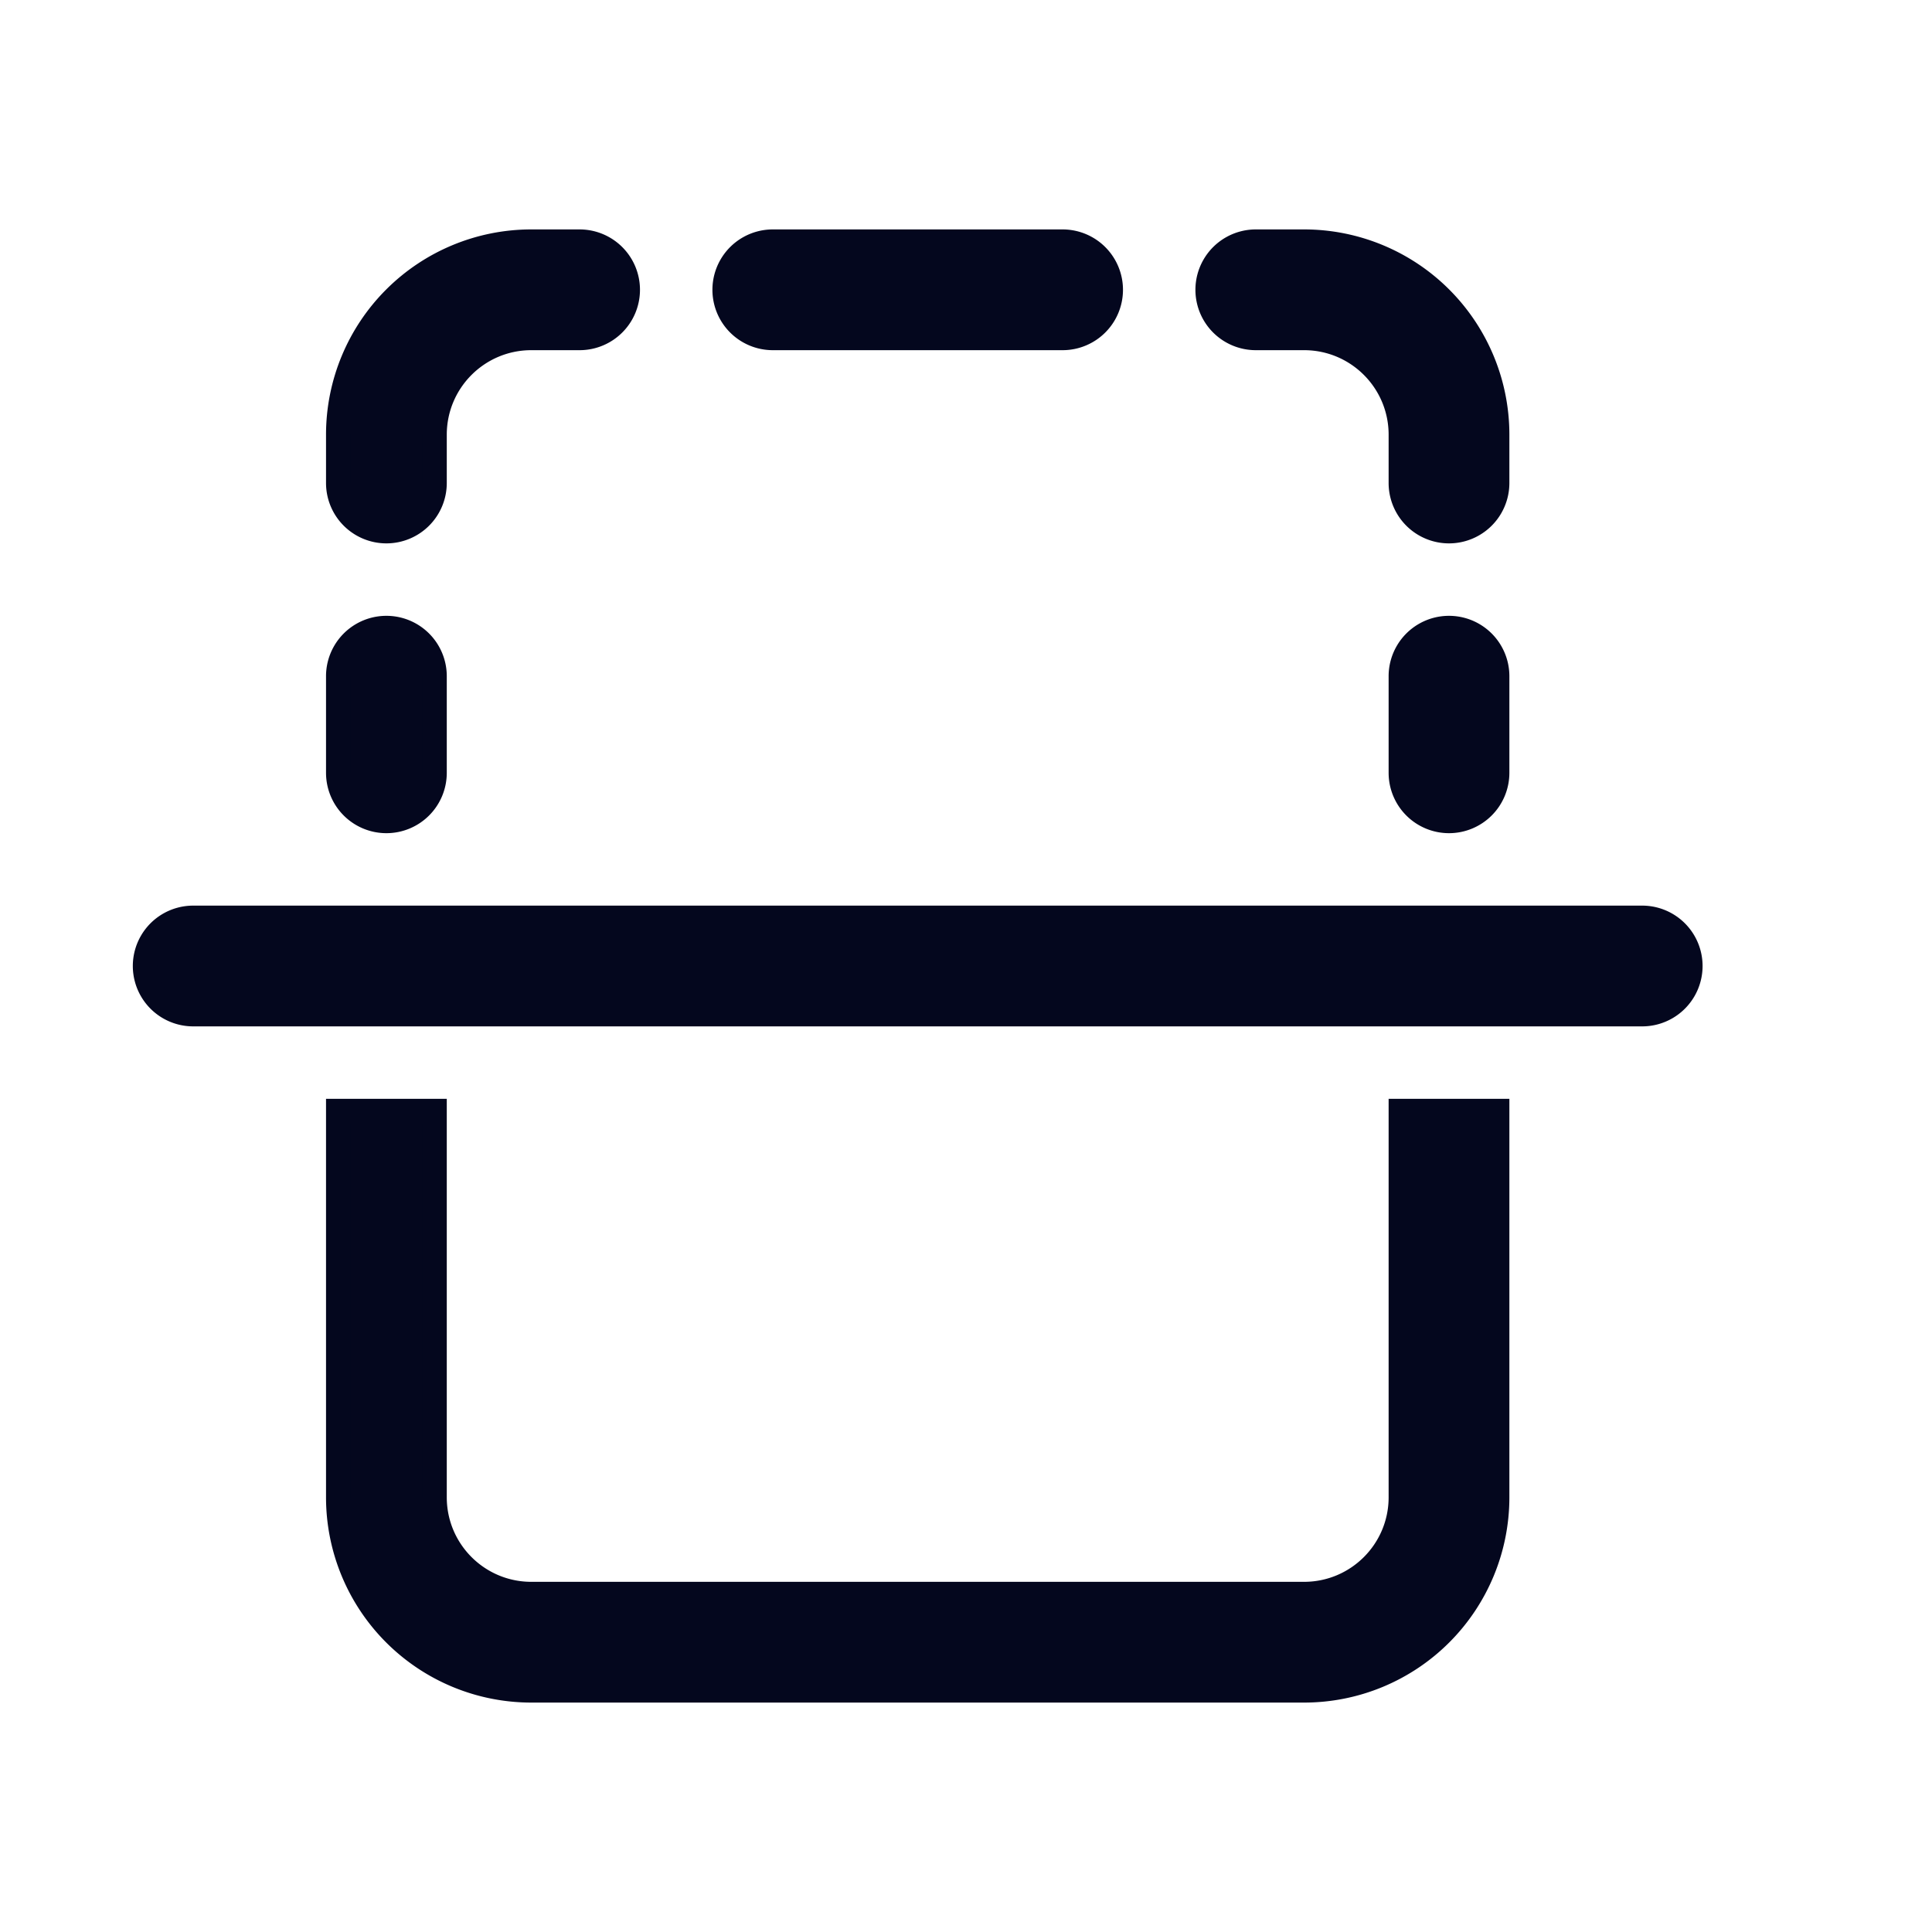 <svg xmlns="http://www.w3.org/2000/svg" width="24" height="24" fill="none"><path fill="#04071E" d="M1.8 12a.6.6 0 0 1 .6-.6h18a.6.6 0 1 1 0 1.2h-18a.6.6 0 0 1-.6-.6m4.8 9a2.4 2.4 0 0 1-2.4-2.4v-4.8h1.2v4.8a1.2 1.2 0 0 0 1.2 1.2h9.6a1.2 1.2 0 0 0 1.2-1.2v-4.8h1.2v4.8a2.4 2.4 0 0 1-2.4 2.4zM5.4 5.4a1.2 1.2 0 0 1 1.2-1.2h.6a.6.6 0 0 0 0-1.2h-.6a2.4 2.4 0 0 0-2.4 2.4V6a.6.6 0 0 0 1.2 0zm12 0a1.2 1.2 0 0 0-1.2-1.2h-.6a.6.6 0 1 1 0-1.2h.6a2.4 2.4 0 0 1 2.4 2.4V6a.6.6 0 1 1-1.2 0zM9 3.6a.6.6 0 0 0 .6.6h3.6a.6.6 0 1 0 0-1.2H9.6a.6.6 0 0 0-.6.6M4.2 8.4a.6.6 0 0 1 1.2 0v1.2a.6.6 0 0 1-1.2 0zM18 7.8a.6.6 0 0 0-.6.6v1.2a.6.6 0 1 0 1.2 0V8.4a.6.6 0 0 0-.6-.6"/><path fill="#04071E" fill-rule="evenodd" d="M1.95 12c0 .248.202.45.45.45h18a.45.45 0 0 0 0-.9h-18a.45.45 0 0 0-.45.45m.45.75a.75.75 0 0 1 0-1.5h18a.75.75 0 0 1 0 1.5zm1.95 5.85a2.25 2.25 0 0 0 2.25 2.25h9.6a2.25 2.25 0 0 0 2.25-2.25v-4.65h-.9v4.65a1.35 1.35 0 0 1-1.35 1.35H6.6a1.35 1.35 0 0 1-1.35-1.35v-4.65h-.9zm2.25 2.55a2.55 2.55 0 0 1-2.55-2.55v-4.95h1.5v4.95c0 .58.47 1.05 1.05 1.05h9.6c.58 0 1.05-.47 1.05-1.05v-4.95h1.5v4.95a2.55 2.55 0 0 1-2.55 2.55zM4.35 9.6a.45.45 0 1 0 .9 0V8.4a.45.45 0 1 0-.9 0zm.45.75a.75.75 0 0 1-.75-.75V8.4a.75.75 0 0 1 1.5 0v1.2a.75.75 0 0 1-.75.75m0-3.6A.75.75 0 0 1 4.05 6v-.6A2.55 2.55 0 0 1 6.6 2.85h.6a.75.75 0 0 1 0 1.5h-.6c-.58 0-1.05.47-1.05 1.05V6a.75.75 0 0 1-.75.75M4.35 6a.45.45 0 1 0 .9 0v-.6c0-.746.605-1.35 1.35-1.35h.6a.45.45 0 1 0 0-.9h-.6A2.25 2.25 0 0 0 4.35 5.4zM9.6 4.35a.75.75 0 0 1 0-1.5h3.6a.75.75 0 0 1 0 1.5zm-.45-.75c0 .248.202.45.45.45h3.6a.45.45 0 0 0 0-.9H9.6a.45.45 0 0 0-.45.45m6 0c0 .248.202.45.45.45h.6c.746 0 1.35.604 1.35 1.35V6a.45.45 0 0 0 .9 0v-.6a2.25 2.25 0 0 0-2.25-2.25h-.6a.45.45 0 0 0-.45.45m.45.75a.75.75 0 0 1 0-1.5h.6a2.55 2.55 0 0 1 2.55 2.55V6a.75.75 0 0 1-1.5 0v-.6c0-.58-.47-1.05-1.05-1.05zm2.4 6a.75.75 0 0 1-.75-.75V8.4a.75.75 0 0 1 1.5 0v1.2a.75.75 0 0 1-.75.75m-.45-.75a.45.45 0 0 0 .9 0V8.4a.45.45 0 0 0-.9 0z" clip-rule="evenodd"/></svg>